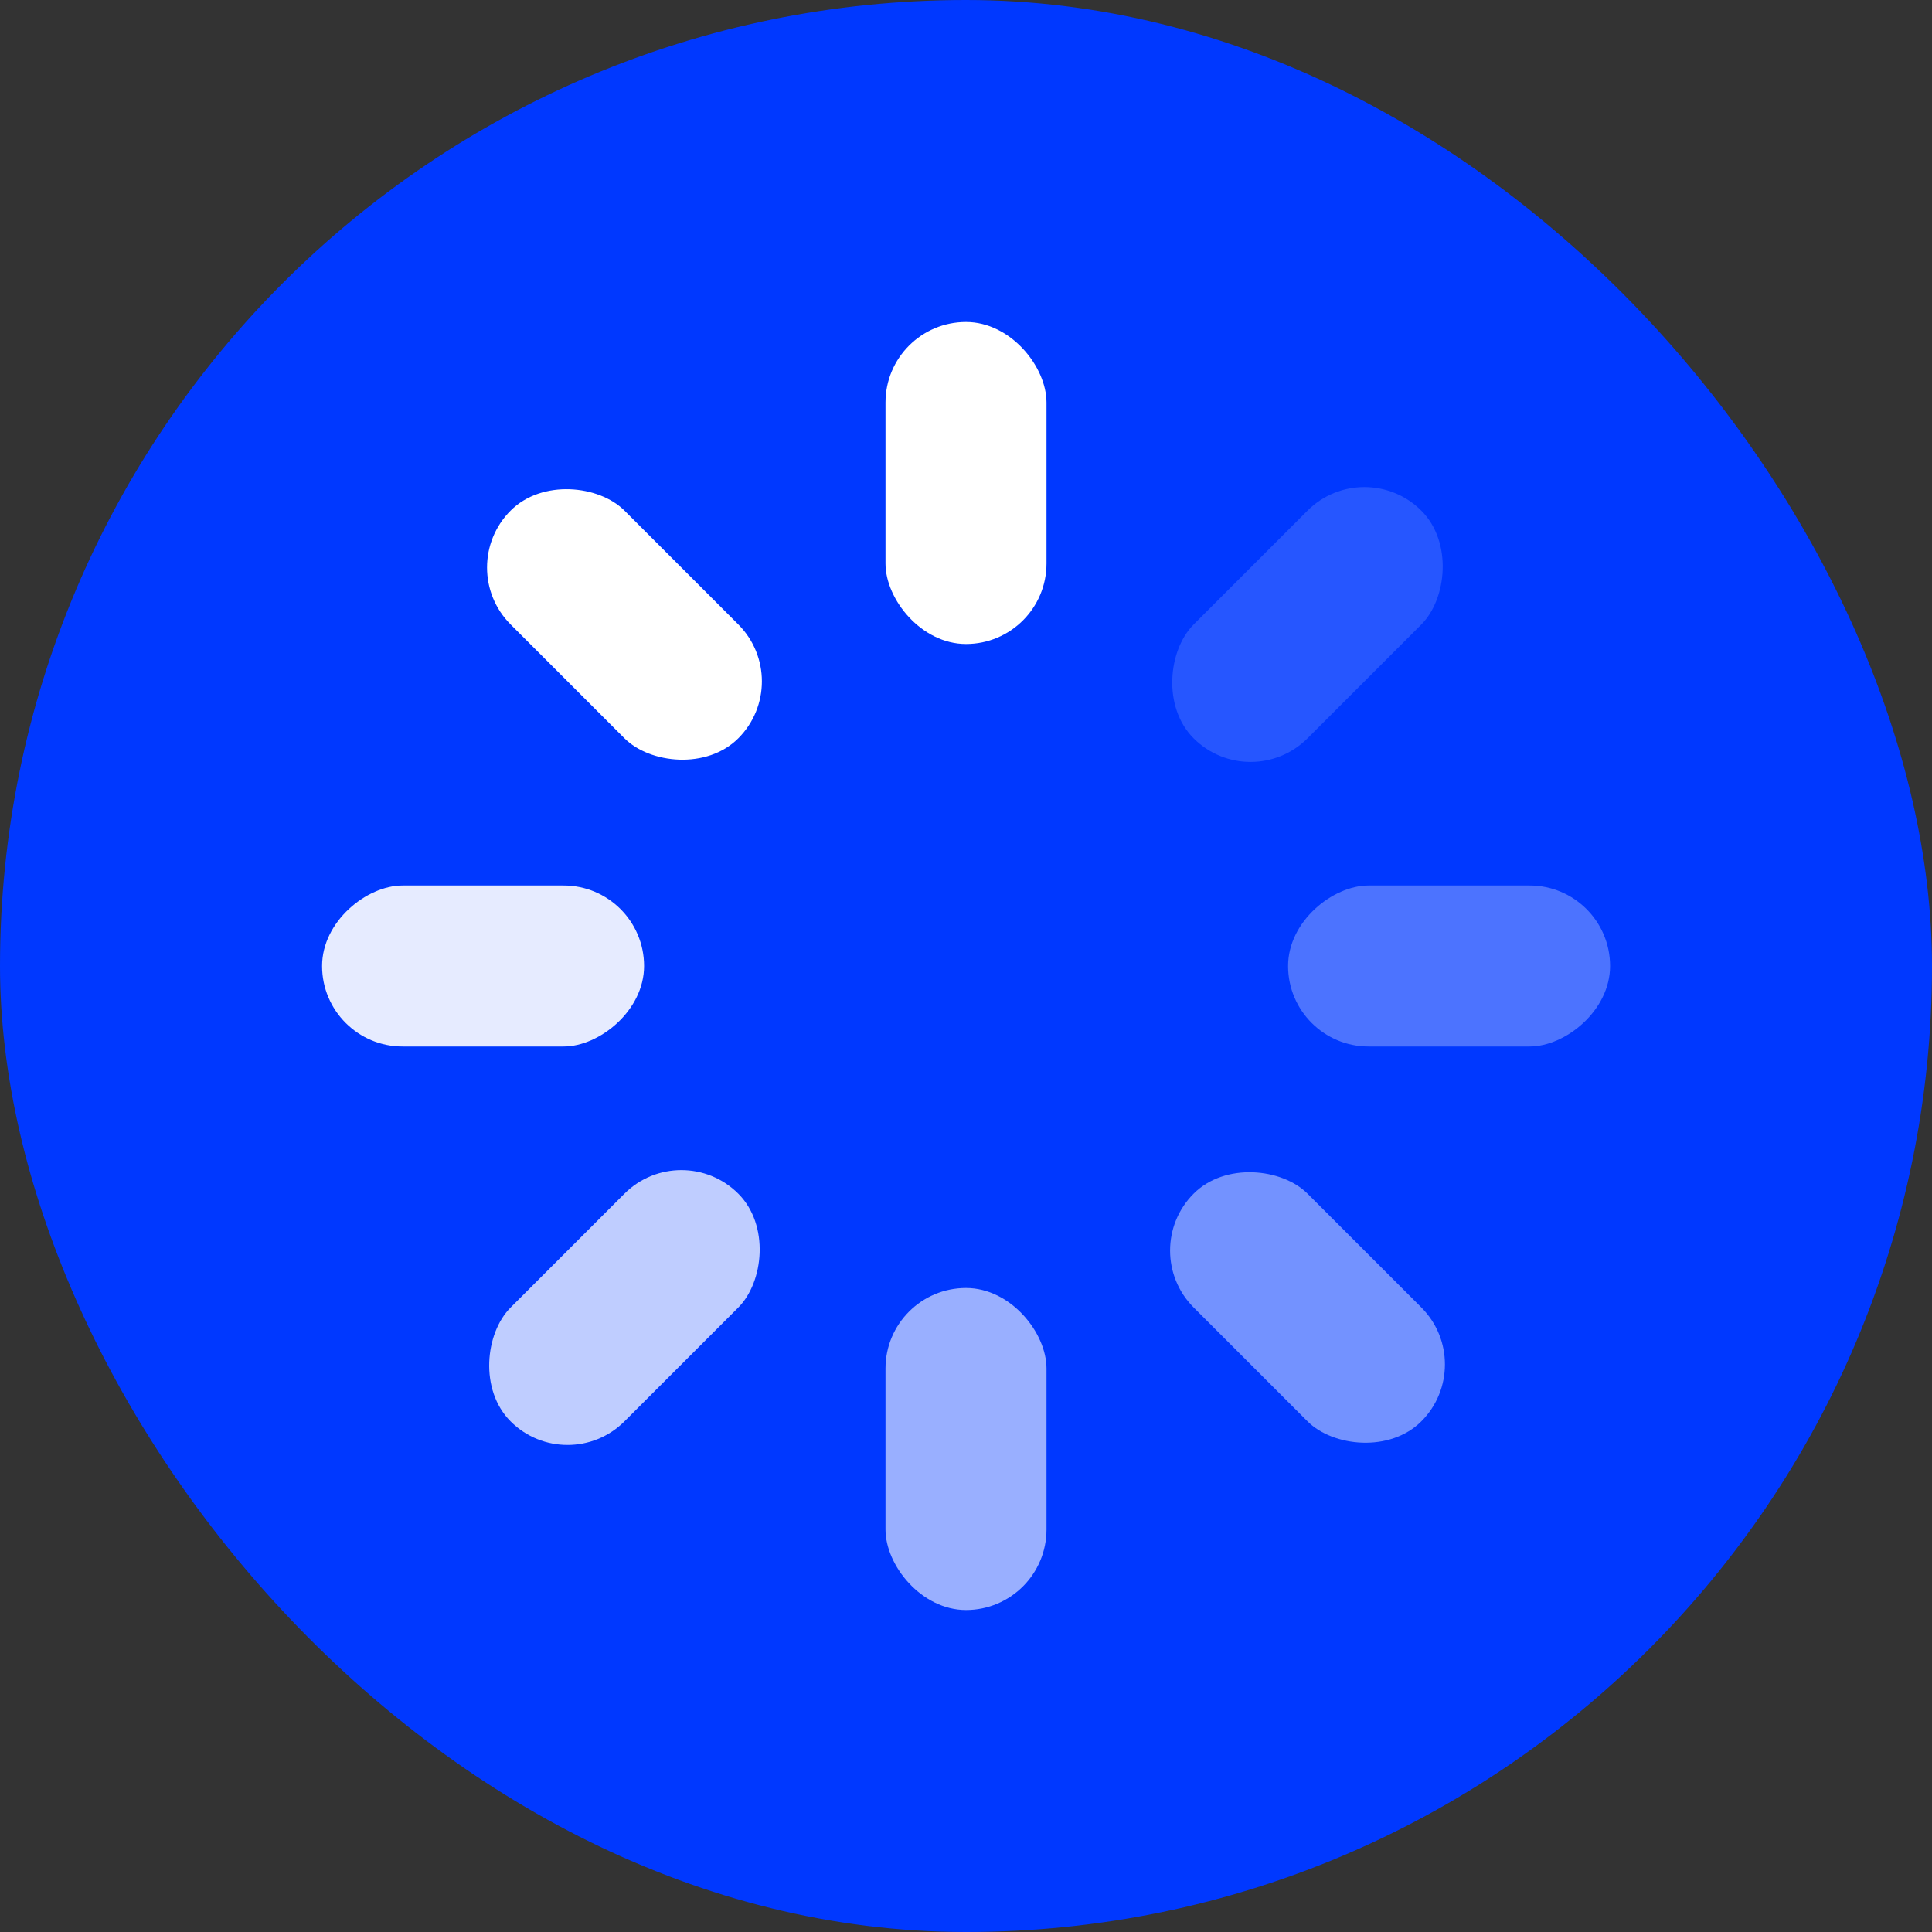 <svg width="24" height="24" viewBox="0 0 24 24" fill="none" xmlns="http://www.w3.org/2000/svg">
<rect x="0" y="0" width="24" height="24" fill="#333333" stroke="none"/>
<rect width="24" height="24" rx="12" fill="#0038FF"/>
<rect x="11" y="4" width="2" height="4" rx="1" fill="white"/>
<rect opacity="0.6" x="11" y="16" width="2" height="4" rx="1" fill="white"/>
<rect x="5.636" y="7.05" width="2" height="4" rx="1" transform="rotate(-45 5.636 7.05)" fill="white"/>
<rect opacity="0.45" x="14.121" y="15.535" width="2" height="4" rx="1" transform="rotate(-45 14.121 15.535)" fill="white"/>
<rect opacity="0.9" x="4.001" y="13" width="2" height="4" rx="1" transform="rotate(-90 4.001 13)" fill="white"/>
<rect opacity="0.3" x="16.001" y="13" width="2" height="4" rx="1" transform="rotate(-90 16.001 13)" fill="white"/>
<rect opacity="0.75" x="7.05" y="18.364" width="2" height="4" rx="1" transform="rotate(-135 7.05 18.364)" fill="white"/>
<rect opacity="0.15" x="15.535" y="9.879" width="2" height="4" rx="1" transform="rotate(-135 15.535 9.879)" fill="white"/>
</svg>
